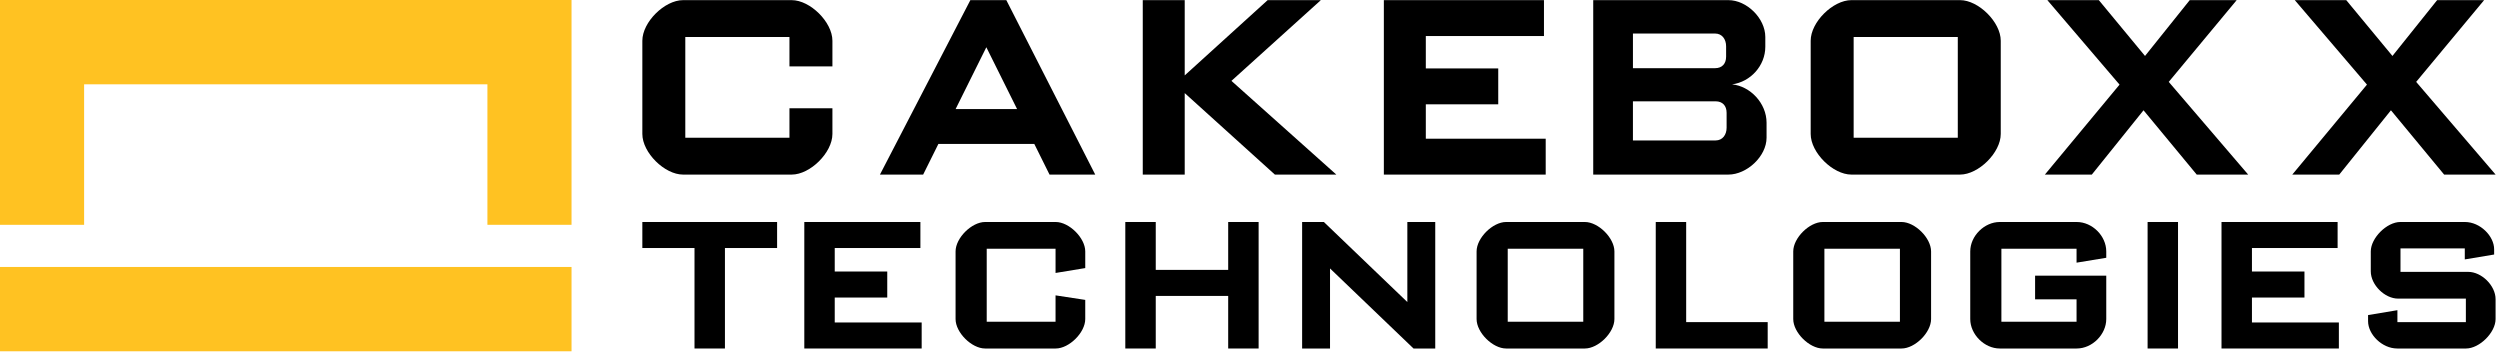 <?xml version="1.0" encoding="UTF-8"?>
<svg width="307px" height="44px" viewBox="0 0 307 44" version="1.1" xmlns="http://www.w3.org/2000/svg" xmlns:xlink="http://www.w3.org/1999/xlink">
    <!-- Generator: Sketch 42 (36781) - http://www.bohemiancoding.com/sketch -->
    <title>CakeBoxx</title>
    <desc>Created with Sketch.</desc>
    <defs></defs>
    <g id="Page-1" stroke="none" stroke-width="1" fill="none" fill-rule="evenodd">
        <g id="cakeboxx" fill-rule="nonzero">
            <g id="Design-(v2)">
                <g id="Company">
                    <g id="CakeBoxx-Logo-(On-white,-cargo-solutions-logo)">
                        <g id="Group">
                            <g id="CakeBoxx">
                                <path d="M59.856,32.783 L46.79,32.783 L46.79,32.784 L10.33,32.784 L10.33,32.783 L0,32.783 L0,43.137 L52.007,43.137 L52.007,43.137 L70.184,43.137 L70.184,32.783 L59.856,32.783 L59.856,32.783 Z M46.79,0 L46.79,0 L0,0 L0,27.608 L10.329,27.608 L10.329,10.353 L52.007,10.353 L52.007,10.353 L59.855,10.353 L59.855,27.606 L70.184,27.606 L70.184,0 L46.79,0 Z" id="Shape" fill="#FFC222"></path>
                                <g id="Group" transform="translate(78.795, 0)" fill="#000000">
                                    <g transform="translate(0, 26.756)" id="Shape">
                                        <polygon points="10.227 3.701 10.227 16.04 6.49 16.04 6.49 3.701 0.085 3.701 0.085 0.505 16.633 0.505 16.633 3.701"></polygon>
                                        <polygon points="19.974 16.04 19.974 0.505 34.23 0.505 34.23 3.701 23.71 3.701 23.71 6.586 30.16 6.586 30.16 9.782 23.71 9.782 23.71 12.844 34.386 12.844 34.386 16.04"></polygon>
                                        <path d="M50.849,16.04 L42.174,16.04 C40.529,16.04 38.549,14.086 38.549,12.424 L38.549,4.122 C38.549,2.459 40.529,0.505 42.174,0.505 L50.849,0.505 C52.495,0.505 54.474,2.459 54.474,4.122 L54.474,6.164 L50.827,6.763 L50.827,3.791 L42.374,3.791 L42.374,12.756 L50.826,12.756 L50.826,9.514 L54.473,10.071 L54.473,12.424 C54.473,14.086 52.494,16.04 50.849,16.04 Z"></path>
                                        <polygon points="72.027 16.04 72.027 9.583 63.131 9.583 63.131 16.04 59.393 16.04 59.393 0.505 63.131 0.505 63.131 6.386 72.027 6.386 72.027 0.505 75.763 0.505 75.763 16.04"></polygon>
                                        <polygon points="94.785 16.04 84.532 6.209 84.532 16.04 81.106 16.04 81.106 0.505 83.775 0.505 94.027 10.335 94.027 0.505 97.453 0.505 97.453 16.04"></polygon>
                                        <path d="M115.829,16.04 L106.154,16.04 C104.508,16.04 102.53,14.086 102.53,12.424 L102.53,4.122 C102.53,2.459 104.508,0.505 106.154,0.505 L115.829,0.505 C117.475,0.505 119.455,2.459 119.455,4.122 L119.455,12.424 C119.455,14.086 117.475,16.04 115.829,16.04 Z M115.63,3.79 L106.354,3.79 L106.354,12.755 L115.63,12.755 L115.63,3.79 Z"></path>
                                        <polygon points="124.531 16.04 124.531 0.505 128.267 0.505 128.267 12.8 138.277 12.8 138.277 16.04"></polygon>
                                        <path d="M154.716,16.04 L145.04,16.04 C143.395,16.04 141.415,14.086 141.415,12.424 L141.415,4.122 C141.415,2.459 143.395,0.505 145.04,0.505 L154.716,0.505 C156.362,0.505 158.342,2.459 158.342,4.122 L158.342,12.424 C158.342,14.086 156.362,16.04 154.716,16.04 Z M154.517,3.79 L145.241,3.79 L145.241,12.755 L154.516,12.755 L154.516,3.79 L154.517,3.79 Z"></path>
                                        <path d="M176.228,16.04 L166.776,16.04 C164.886,16.04 163.151,14.308 163.151,12.424 L163.151,4.122 C163.151,2.214 164.886,0.505 166.776,0.505 L176.228,0.505 C178.14,0.505 179.854,2.213 179.854,4.122 L179.854,4.899 L176.206,5.499 L176.206,3.791 L166.976,3.791 L166.976,12.756 L176.206,12.756 L176.206,10.003 L171.114,10.003 L171.114,7.097 L179.854,7.097 L179.854,12.424 C179.854,14.308 178.14,16.04 176.228,16.04 Z"></path>
                                        <polygon points="184.93 16.04 184.93 0.505 188.666 0.505 188.666 16.04"></polygon>
                                        <polygon points="194.006 16.04 194.006 0.505 208.263 0.505 208.263 3.701 197.744 3.701 197.744 6.586 204.193 6.586 204.193 9.782 197.744 9.782 197.744 12.844 208.418 12.844 208.418 16.04"></polygon>
                                        <path d="M224.035,16.04 L215.584,16.04 C213.717,16.04 212.004,14.308 212.004,12.689 L212.004,11.934 L215.607,11.334 L215.607,12.8 L224.014,12.8 L224.014,9.914 L215.696,9.914 C214.05,9.914 212.337,8.229 212.337,6.563 L212.337,4.122 C212.337,2.458 214.317,0.505 215.963,0.505 L223.902,0.505 C225.772,0.505 227.485,2.235 227.485,3.856 L227.485,4.5 L223.881,5.099 L223.881,3.745 L215.985,3.745 L215.985,6.63 L224.303,6.63 C225.95,6.63 227.662,8.316 227.662,9.982 L227.662,12.424 C227.662,14.086 225.682,16.04 224.035,16.04 Z"></path>
                                    </g>
                                    <g id="Shape">
                                        <path d="M44.782,0.017 L40.365,0.017 L29.262,21.44 L34.568,21.44 L36.439,17.675 L48.217,17.675 L50.087,21.44 L55.7,21.44 L44.782,0.017 Z M38.555,13.392 L42.327,5.802 L46.102,13.392 L38.555,13.392 Z"></path>
                                        <polygon points="83.405 0.017 76.872 0.017 66.688 9.26 66.688 0.017 61.536 0.017 61.536 21.44 66.688 21.44 66.688 11.433 77.761 21.44 85.307 21.44 72.425 9.932"></polygon>
                                        <path d="M18.425,0.017 L5.084,0.017 C2.814,0.017 0.085,2.711 0.085,5.006 L0.085,16.452 C0.085,18.746 2.814,21.439 5.084,21.439 L18.425,21.439 C20.696,21.439 23.426,18.746 23.426,16.452 L23.426,13.299 L18.15,13.299 L18.15,16.91 L5.36,16.91 L5.36,4.546 L18.15,4.546 L18.15,8.157 L23.426,8.157 L23.426,5.005 C23.426,2.711 20.696,0.017 18.425,0.017 Z"></path>
                                        <polygon points="96.295 12.81 105.189 12.81 105.189 8.403 96.295 8.403 96.295 4.425 110.804 4.425 110.804 0.017 91.142 0.017 91.142 21.44 111.017 21.44 111.017 17.033 96.295 17.033"></polygon>
                                        <polygon points="195.87 0.016 190.105 0.016 184.613 6.871 178.94 0.016 172.62 0.016 181.485 10.391 172.315 21.439 178.081 21.439 184.43 13.543 190.963 21.439 197.281 21.439 187.527 10.055"></polygon>
                                        <polygon points="217.91 10.055 226.254 0.016 220.486 0.016 214.997 6.871 209.323 0.016 203.004 0.016 211.868 10.391 202.698 21.439 208.465 21.439 214.812 13.543 221.345 21.439 227.665 21.439"></polygon>
                                        <path d="M133.906,10.361 C136.176,10.054 137.985,8.065 137.985,5.739 L137.985,4.545 C137.985,2.251 135.716,0.016 133.448,0.016 L116.853,0.016 L116.853,21.439 L133.448,21.439 C135.717,21.439 138.139,19.204 138.139,16.909 L138.139,15.073 C138.139,12.656 136.115,10.575 133.906,10.361 Z M121.73,4.118 L131.82,4.118 C132.679,4.118 133.171,4.822 133.171,5.679 L133.171,6.964 C133.171,7.821 132.679,8.372 131.82,8.372 L121.73,8.372 L121.73,4.118 Z M133.232,15.686 C133.232,16.543 132.741,17.246 131.882,17.246 L121.729,17.246 L121.729,12.442 L131.882,12.442 C132.74,12.442 133.232,12.993 133.232,13.849 L133.232,15.686 Z"></path>
                                        <path d="M161.898,0.016 L148.556,0.016 C146.286,0.016 143.557,2.71 143.557,5.004 L143.557,16.451 C143.557,18.745 146.286,21.439 148.556,21.439 L161.898,21.439 C164.167,21.439 166.897,18.745 166.897,16.451 L166.897,5.004 C166.897,2.71 164.167,0.016 161.898,0.016 Z M161.622,16.91 L148.833,16.91 L148.833,4.546 L161.622,4.546 L161.622,16.91 Z"></path>
                                    </g>
                                </g>
                            </g>
                        </g>
                    </g>
                </g>
            </g>
        </g>
    </g>
</svg>